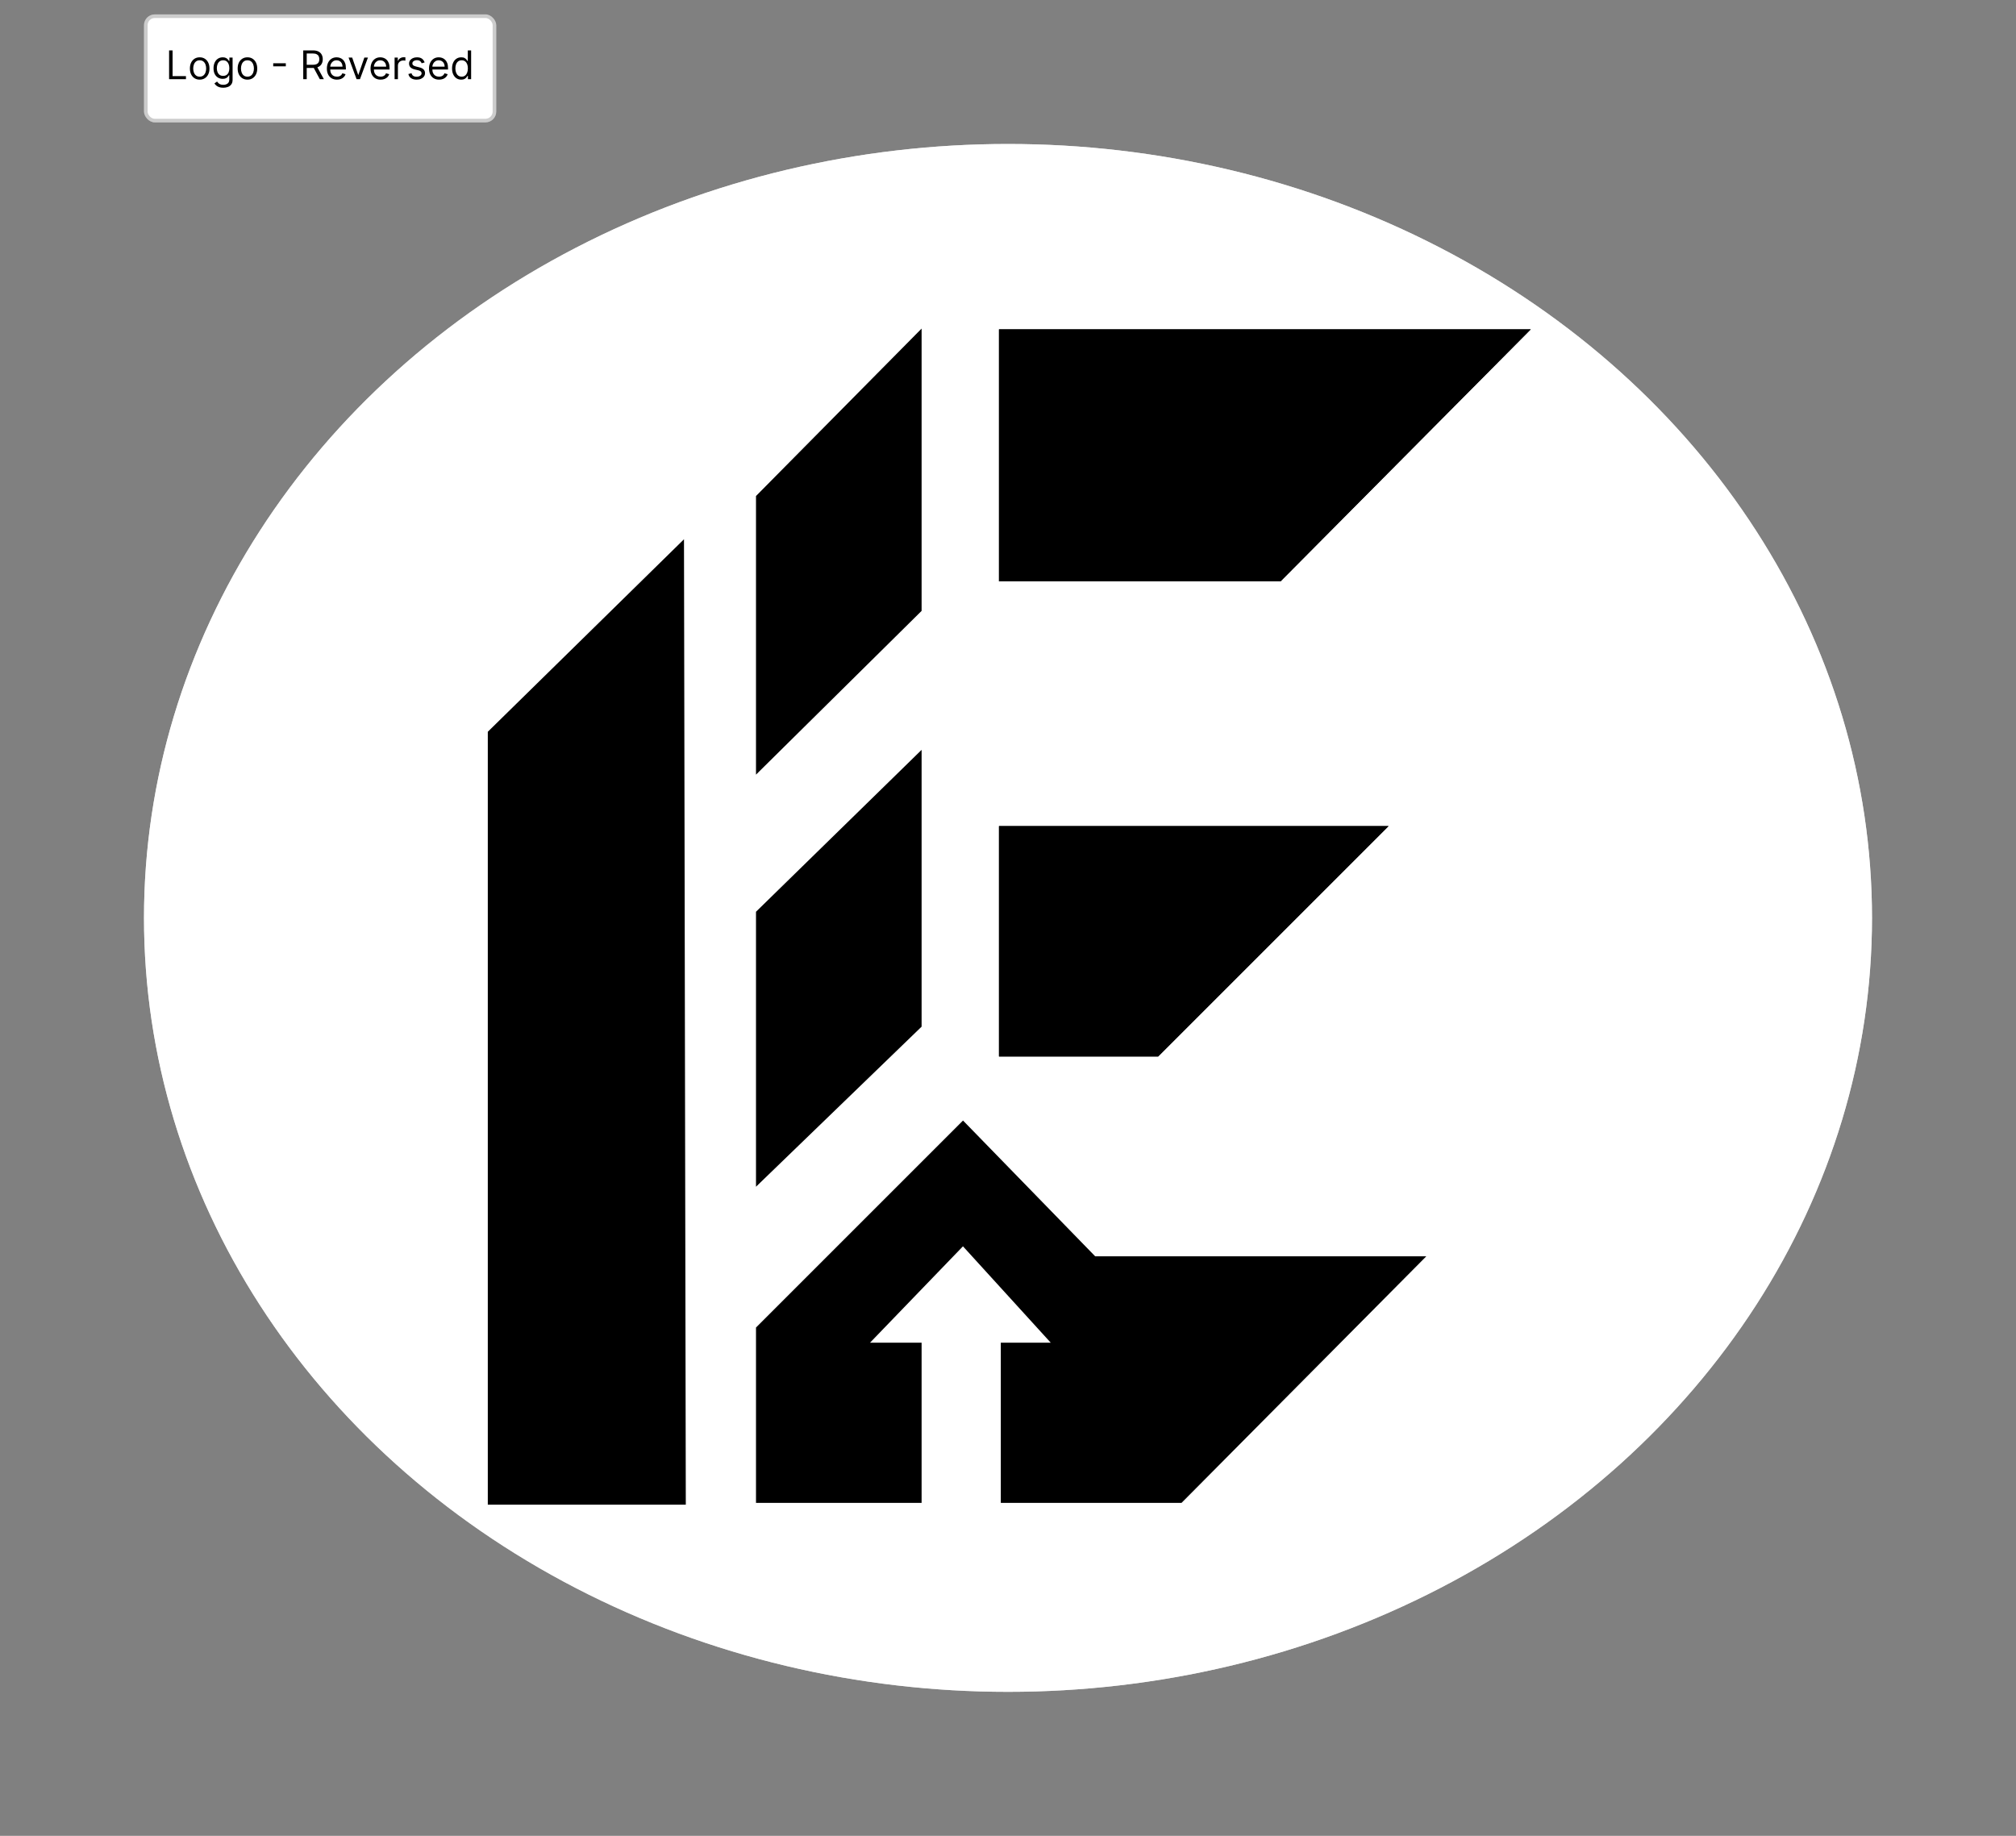 <svg width="560" height="510" viewBox="0 0 560 510" fill="none" xmlns="http://www.w3.org/2000/svg">
<rect x="0" y="0" width="560" height="510" fill="#808080" stroke="none"/>
<ellipse cx="280" cy="255" rx="240" ry="215" fill="#D9D9D9"/>
<ellipse cx="280" cy="255" rx="240" ry="215" fill="white"/>
<path d="M136 203.5V417.5H190L189.5 151L136 203.5Z" fill="black" stroke="black"/>
<path d="M255.5 92.5L210.5 138V214L255.5 169.5V92.5Z" fill="black"/>
<path d="M255.5 209.5L210.5 253.5V328.5L255.5 285V209.5Z" fill="black"/>
<path d="M267.5 312L210.5 369V417H255.5V373.5H240.5L267.5 345.5L293 373.5H278.5V417H328L395 349.5H304L267.5 312Z" fill="black"/>
<path d="M255.5 92.5L210.5 138V214L255.5 169.5V92.5Z" stroke="black"/>
<path d="M255.5 209.5L210.5 253.5V328.5L255.5 285V209.5Z" stroke="black"/>
<path d="M267.5 312L210.5 369V417H255.5V373.5H240.5L267.5 345.5L293 373.5H278.5V417H328L395 349.5H304L267.5 312Z" stroke="black"/>
<path d="M278 161V92H424L355.5 161H278Z" fill="black"/>
<path d="M278 293V230H384.5L321.5 293H278Z" fill="black"/>
<path d="M278 161V92H424L355.5 161H278Z" stroke="black"/>
<path d="M278 161V92H424L355.5 161H278Z" stroke="black"/>
<path d="M278 293V230H384.5L321.5 293H278Z" stroke="black"/>
<path d="M278 293V230H384.5L321.5 293H278Z" stroke="black"/>
<rect x="40" y="4" width="97.844" height="30" rx="3" fill="white"/>
<rect x="40.5" y="4.5" width="96.844" height="29" rx="2.5" stroke="black" stroke-opacity="0.2"/>
<path d="M46.969 22V14H47.938V21.141H51.656V22H46.969ZM55.469 22.125C54.927 22.125 54.452 21.996 54.043 21.738C53.637 21.48 53.319 21.12 53.09 20.656C52.863 20.193 52.75 19.651 52.75 19.031C52.75 18.406 52.863 17.861 53.09 17.395C53.319 16.928 53.637 16.566 54.043 16.309C54.452 16.051 54.927 15.922 55.469 15.922C56.01 15.922 56.484 16.051 56.891 16.309C57.3 16.566 57.617 16.928 57.844 17.395C58.073 17.861 58.188 18.406 58.188 19.031C58.188 19.651 58.073 20.193 57.844 20.656C57.617 21.12 57.3 21.48 56.891 21.738C56.484 21.996 56.01 22.125 55.469 22.125ZM55.469 21.297C55.88 21.297 56.219 21.191 56.484 20.98C56.75 20.77 56.947 20.492 57.074 20.148C57.202 19.805 57.266 19.432 57.266 19.031C57.266 18.63 57.202 18.256 57.074 17.91C56.947 17.564 56.75 17.284 56.484 17.07C56.219 16.857 55.88 16.75 55.469 16.75C55.057 16.75 54.719 16.857 54.453 17.07C54.188 17.284 53.991 17.564 53.863 17.91C53.736 18.256 53.672 18.63 53.672 19.031C53.672 19.432 53.736 19.805 53.863 20.148C53.991 20.492 54.188 20.77 54.453 20.98C54.719 21.191 55.057 21.297 55.469 21.297ZM62.017 24.375C61.571 24.375 61.188 24.318 60.868 24.203C60.548 24.091 60.281 23.943 60.067 23.758C59.856 23.576 59.688 23.38 59.563 23.172L60.298 22.656C60.381 22.766 60.487 22.891 60.614 23.031C60.742 23.174 60.916 23.298 61.138 23.402C61.362 23.509 61.655 23.562 62.017 23.562C62.501 23.562 62.901 23.445 63.216 23.211C63.531 22.977 63.688 22.609 63.688 22.109V20.891H63.61C63.543 21 63.446 21.135 63.321 21.297C63.199 21.456 63.022 21.598 62.79 21.723C62.561 21.845 62.251 21.906 61.86 21.906C61.376 21.906 60.941 21.792 60.556 21.562C60.173 21.333 59.87 21 59.645 20.562C59.424 20.125 59.313 19.594 59.313 18.969C59.313 18.354 59.422 17.819 59.638 17.363C59.854 16.905 60.155 16.551 60.54 16.301C60.925 16.048 61.371 15.922 61.876 15.922C62.267 15.922 62.577 15.987 62.806 16.117C63.037 16.245 63.215 16.391 63.337 16.555C63.462 16.716 63.558 16.849 63.626 16.953H63.72V16H64.61V22.172C64.61 22.688 64.493 23.107 64.259 23.43C64.027 23.755 63.715 23.994 63.321 24.145C62.931 24.298 62.496 24.375 62.017 24.375ZM61.985 21.078C62.355 21.078 62.668 20.994 62.923 20.824C63.178 20.655 63.372 20.412 63.505 20.094C63.638 19.776 63.704 19.396 63.704 18.953C63.704 18.521 63.639 18.139 63.509 17.809C63.379 17.478 63.186 17.219 62.931 17.031C62.675 16.844 62.36 16.75 61.985 16.75C61.595 16.75 61.269 16.849 61.009 17.047C60.751 17.245 60.557 17.51 60.427 17.844C60.299 18.177 60.235 18.547 60.235 18.953C60.235 19.37 60.3 19.738 60.431 20.059C60.563 20.376 60.759 20.626 61.017 20.809C61.277 20.988 61.6 21.078 61.985 21.078ZM68.735 22.125C68.194 22.125 67.718 21.996 67.31 21.738C66.903 21.48 66.586 21.12 66.356 20.656C66.13 20.193 66.017 19.651 66.017 19.031C66.017 18.406 66.13 17.861 66.356 17.395C66.586 16.928 66.903 16.566 67.31 16.309C67.718 16.051 68.194 15.922 68.735 15.922C69.277 15.922 69.751 16.051 70.157 16.309C70.566 16.566 70.884 16.928 71.11 17.395C71.34 17.861 71.454 18.406 71.454 19.031C71.454 19.651 71.34 20.193 71.11 20.656C70.884 21.12 70.566 21.48 70.157 21.738C69.751 21.996 69.277 22.125 68.735 22.125ZM68.735 21.297C69.147 21.297 69.485 21.191 69.751 20.98C70.017 20.77 70.213 20.492 70.341 20.148C70.468 19.805 70.532 19.432 70.532 19.031C70.532 18.63 70.468 18.256 70.341 17.91C70.213 17.564 70.017 17.284 69.751 17.07C69.485 16.857 69.147 16.75 68.735 16.75C68.324 16.75 67.985 16.857 67.72 17.07C67.454 17.284 67.257 17.564 67.13 17.91C67.002 18.256 66.939 18.63 66.939 19.031C66.939 19.432 67.002 19.805 67.13 20.148C67.257 20.492 67.454 20.77 67.72 20.98C67.985 21.191 68.324 21.297 68.735 21.297ZM79.393 17.57V18.43H75.893V17.57H79.393ZM84.233 22V14H86.936C87.561 14 88.075 14.107 88.476 14.32C88.877 14.531 89.174 14.822 89.366 15.191C89.559 15.561 89.655 15.982 89.655 16.453C89.655 16.924 89.559 17.342 89.366 17.707C89.174 18.072 88.878 18.358 88.48 18.566C88.081 18.772 87.572 18.875 86.952 18.875H84.765V18H86.921C87.348 18 87.692 17.938 87.952 17.812C88.215 17.688 88.405 17.51 88.522 17.281C88.642 17.049 88.702 16.773 88.702 16.453C88.702 16.133 88.642 15.853 88.522 15.613C88.403 15.374 88.211 15.189 87.948 15.059C87.685 14.926 87.338 14.859 86.905 14.859H85.202V22H84.233ZM87.999 18.406L89.968 22H88.843L86.905 18.406H87.999ZM93.596 22.125C93.018 22.125 92.519 21.997 92.1 21.742C91.683 21.484 91.361 21.125 91.135 20.664C90.911 20.201 90.799 19.662 90.799 19.047C90.799 18.432 90.911 17.891 91.135 17.422C91.361 16.951 91.676 16.583 92.08 16.32C92.486 16.055 92.96 15.922 93.502 15.922C93.814 15.922 94.123 15.974 94.428 16.078C94.732 16.182 95.01 16.352 95.26 16.586C95.51 16.818 95.709 17.125 95.857 17.508C96.006 17.891 96.08 18.362 96.08 18.922V19.312H91.455V18.516H95.143C95.143 18.177 95.075 17.875 94.939 17.609C94.807 17.344 94.617 17.134 94.369 16.98C94.124 16.827 93.835 16.75 93.502 16.75C93.135 16.75 92.817 16.841 92.549 17.023C92.283 17.203 92.079 17.438 91.936 17.727C91.792 18.016 91.721 18.326 91.721 18.656V19.188C91.721 19.641 91.799 20.025 91.955 20.34C92.114 20.652 92.334 20.891 92.615 21.055C92.897 21.216 93.223 21.297 93.596 21.297C93.838 21.297 94.057 21.263 94.252 21.195C94.45 21.125 94.62 21.021 94.764 20.883C94.907 20.742 95.018 20.568 95.096 20.359L95.986 20.609C95.893 20.912 95.735 21.177 95.514 21.406C95.292 21.633 95.019 21.81 94.693 21.938C94.368 22.062 94.002 22.125 93.596 22.125ZM102.206 16L99.987 22H99.05L96.831 16H97.831L99.487 20.781H99.55L101.206 16H102.206ZM105.724 22.125C105.146 22.125 104.647 21.997 104.228 21.742C103.811 21.484 103.489 21.125 103.263 20.664C103.039 20.201 102.927 19.662 102.927 19.047C102.927 18.432 103.039 17.891 103.263 17.422C103.489 16.951 103.804 16.583 104.208 16.32C104.614 16.055 105.088 15.922 105.63 15.922C105.942 15.922 106.251 15.974 106.556 16.078C106.86 16.182 107.138 16.352 107.388 16.586C107.638 16.818 107.837 17.125 107.985 17.508C108.134 17.891 108.208 18.362 108.208 18.922V19.312H103.583V18.516H107.271C107.271 18.177 107.203 17.875 107.067 17.609C106.935 17.344 106.744 17.134 106.497 16.98C106.252 16.827 105.963 16.75 105.63 16.75C105.263 16.75 104.945 16.841 104.677 17.023C104.411 17.203 104.207 17.438 104.063 17.727C103.92 18.016 103.849 18.326 103.849 18.656V19.188C103.849 19.641 103.927 20.025 104.083 20.34C104.242 20.652 104.462 20.891 104.743 21.055C105.024 21.216 105.351 21.297 105.724 21.297C105.966 21.297 106.185 21.263 106.38 21.195C106.578 21.125 106.748 21.021 106.892 20.883C107.035 20.742 107.146 20.568 107.224 20.359L108.114 20.609C108.021 20.912 107.863 21.177 107.642 21.406C107.42 21.633 107.147 21.81 106.821 21.938C106.496 22.062 106.13 22.125 105.724 22.125ZM109.61 22V16H110.501V16.906H110.563C110.673 16.609 110.871 16.369 111.157 16.184C111.444 15.999 111.767 15.906 112.126 15.906C112.194 15.906 112.278 15.908 112.38 15.91C112.481 15.913 112.558 15.917 112.61 15.922V16.859C112.579 16.852 112.507 16.84 112.396 16.824C112.286 16.806 112.17 16.797 112.048 16.797C111.756 16.797 111.496 16.858 111.267 16.98C111.04 17.1 110.86 17.267 110.728 17.48C110.597 17.691 110.532 17.932 110.532 18.203V22H109.61ZM117.953 17.344L117.125 17.578C117.073 17.44 116.996 17.306 116.895 17.176C116.796 17.043 116.66 16.934 116.488 16.848C116.316 16.762 116.096 16.719 115.828 16.719C115.461 16.719 115.155 16.803 114.91 16.973C114.668 17.139 114.547 17.352 114.547 17.609C114.547 17.838 114.63 18.02 114.797 18.152C114.964 18.285 115.224 18.396 115.578 18.484L116.469 18.703C117.005 18.833 117.405 19.033 117.668 19.301C117.931 19.566 118.063 19.909 118.063 20.328C118.063 20.672 117.964 20.979 117.766 21.25C117.57 21.521 117.297 21.734 116.945 21.891C116.594 22.047 116.185 22.125 115.719 22.125C115.107 22.125 114.6 21.992 114.199 21.727C113.798 21.461 113.544 21.073 113.438 20.562L114.313 20.344C114.396 20.667 114.553 20.909 114.785 21.07C115.02 21.232 115.326 21.312 115.703 21.312C116.133 21.312 116.474 21.221 116.727 21.039C116.982 20.854 117.109 20.633 117.109 20.375C117.109 20.167 117.036 19.992 116.891 19.852C116.745 19.708 116.521 19.602 116.219 19.531L115.219 19.297C114.669 19.167 114.266 18.965 114.008 18.691C113.753 18.415 113.625 18.07 113.625 17.656C113.625 17.318 113.72 17.018 113.91 16.758C114.103 16.497 114.365 16.293 114.695 16.145C115.029 15.996 115.406 15.922 115.828 15.922C116.422 15.922 116.888 16.052 117.227 16.312C117.568 16.573 117.81 16.917 117.953 17.344ZM121.966 22.125C121.388 22.125 120.889 21.997 120.47 21.742C120.053 21.484 119.731 21.125 119.505 20.664C119.281 20.201 119.169 19.662 119.169 19.047C119.169 18.432 119.281 17.891 119.505 17.422C119.731 16.951 120.047 16.583 120.45 16.32C120.856 16.055 121.33 15.922 121.872 15.922C122.185 15.922 122.493 15.974 122.798 16.078C123.103 16.182 123.38 16.352 123.63 16.586C123.88 16.818 124.079 17.125 124.228 17.508C124.376 17.891 124.45 18.362 124.45 18.922V19.312H119.825V18.516H123.513C123.513 18.177 123.445 17.875 123.31 17.609C123.177 17.344 122.987 17.134 122.739 16.98C122.494 16.827 122.205 16.75 121.872 16.75C121.505 16.75 121.187 16.841 120.919 17.023C120.653 17.203 120.449 17.438 120.306 17.727C120.162 18.016 120.091 18.326 120.091 18.656V19.188C120.091 19.641 120.169 20.025 120.325 20.34C120.484 20.652 120.704 20.891 120.985 21.055C121.267 21.216 121.593 21.297 121.966 21.297C122.208 21.297 122.427 21.263 122.622 21.195C122.82 21.125 122.991 21.021 123.134 20.883C123.277 20.742 123.388 20.568 123.466 20.359L124.356 20.609C124.263 20.912 124.105 21.177 123.884 21.406C123.662 21.633 123.389 21.81 123.063 21.938C122.738 22.062 122.372 22.125 121.966 22.125ZM128.118 22.125C127.618 22.125 127.177 21.999 126.794 21.746C126.411 21.491 126.112 21.131 125.896 20.668C125.679 20.202 125.571 19.651 125.571 19.016C125.571 18.385 125.679 17.838 125.896 17.375C126.112 16.912 126.412 16.553 126.798 16.301C127.183 16.048 127.629 15.922 128.134 15.922C128.524 15.922 128.833 15.987 129.06 16.117C129.289 16.245 129.463 16.391 129.583 16.555C129.705 16.716 129.8 16.849 129.868 16.953H129.946V14H130.868V22H129.978V21.078H129.868C129.8 21.188 129.704 21.326 129.579 21.492C129.454 21.656 129.276 21.803 129.044 21.934C128.812 22.061 128.504 22.125 128.118 22.125ZM128.243 21.297C128.613 21.297 128.925 21.201 129.181 21.008C129.436 20.812 129.63 20.543 129.763 20.199C129.896 19.853 129.962 19.453 129.962 19C129.962 18.552 129.897 18.16 129.767 17.824C129.636 17.486 129.444 17.223 129.188 17.035C128.933 16.845 128.618 16.75 128.243 16.75C127.853 16.75 127.527 16.85 127.267 17.051C127.009 17.249 126.815 17.518 126.685 17.859C126.557 18.198 126.493 18.578 126.493 19C126.493 19.427 126.558 19.815 126.688 20.164C126.821 20.51 127.017 20.787 127.274 20.992C127.535 21.195 127.858 21.297 128.243 21.297Z" fill="black"/>
</svg>
